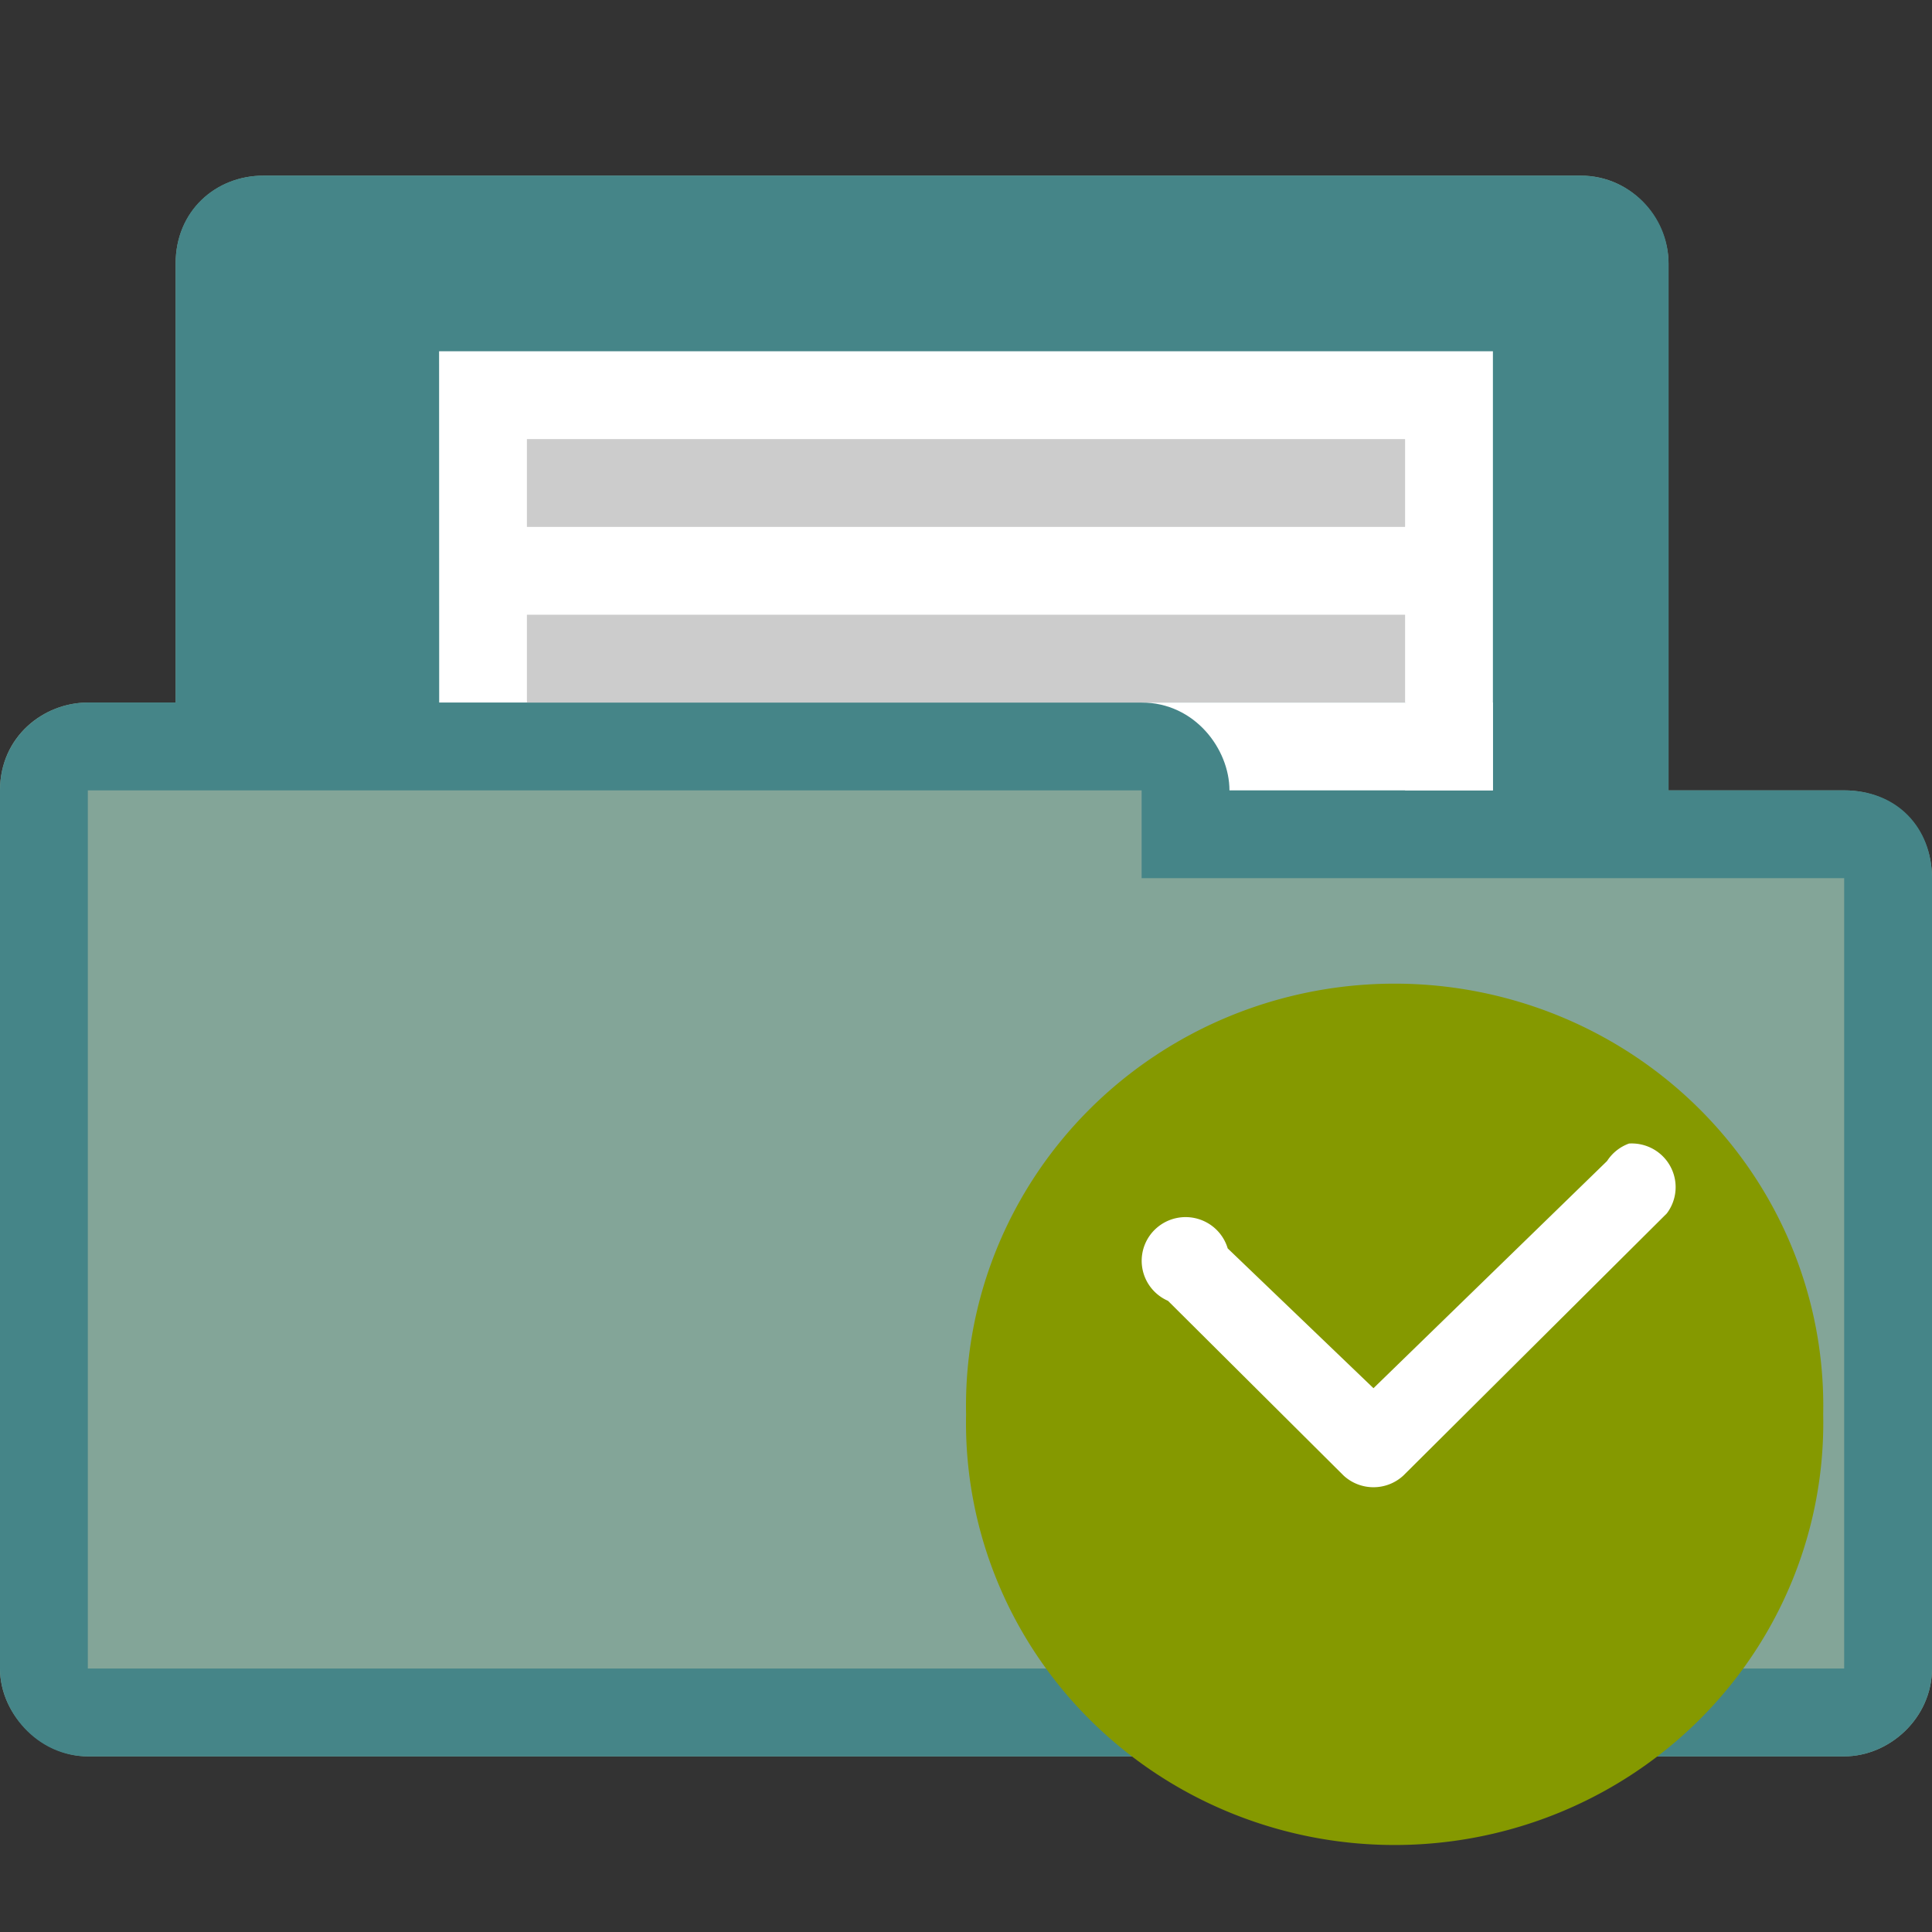 <svg xmlns="http://www.w3.org/2000/svg" viewBox="0 0 22 22">
 <rect x="0" y="0" width="22" height="22" fill="#333333" stroke="none"/>
 <path d="m 3 2 c -0.547 0 -1 0.41 -1 1 l 0 5 -1 0 c -0.502 0 -1 0.385 -1 1 0 4.594 0 5.406 0 10 0 0.546 0.493 1 1 1 l 20 0 c 0.516 0 1 -0.437 1 -1 l 0 -9 c 0 -0.577 -0.423 -1 -1 -1 l -2 0 0 -6 c 0 -0.487 -0.402 -1 -1 -1 z" style="visibility:visible;fill:#83a598;fill-opacity:1;stroke:none;display:inline;color:#1d2021;fill-rule:nonzero"/>
 <path d="m 3 2 c -0.544 0 -1 0.399 -1 1 l 0 5 -1 0 c -0.507 0 -1 0.396 -1 1 c 0 4.594 0 5.406 0 10 c 0 0.487 0.419 1 1 1 l 20 0 c 0.521 0 1 -0.443 1 -1 l 0 -9 c 0 -0.573 -0.394 -1 -1 -1 l -2 0 0 -6 c 0 -0.559 -0.457 -1 -1 -1 z m 10 7 0 1 8 0 0 9 -20 0 0 -10 z" style="visibility:visible;fill:#458588;fill-opacity:1;stroke:none;display:inline;color:#1d2021;fill-rule:nonzero"/>
 <path d="m 13 8 c 0.607 0 1 0.532 1 1 l 3 0 0 -1 z" style="fill:#fff;fill-opacity:1;stroke:none"/>
 <path d="m 5 4 12 0 0 5 -1 0 0.011 -1 -11.01 0" style="fill:#fff"/>
 <path d="m 6 5 10 0 0 1 -10 0" style="fill:#ccc"/>
 <path d="m 6 7 10 0 0 1 -10 0" style="fill:#ccc"/>
 <g transform="matrix(1 0 0 .995 -1 -.978)">
  <path d="m 20.95 13.17 a 4.881 4.831 0 1 1 -9.76 0 4.881 4.831 0 1 1 9.76 0 z" transform="translate(.811 3.999)" style="fill:#859900;fill-rule:evenodd"/>
  <path d="m 19.55 14.07 a 0.5 0.5 0 0 0 -0.25 0.2 l -2.66 2.6 -1.66 -1.6 a 0.5 0.5 0 1 0 -0.68 0.6 l 2 2 a 0.5 0.5 0 0 0 0.68 0 l 3 -3 a 0.5 0.5 0 0 0 -0.43 -0.8 z" style="fill:#fff;color:#000"/>
 </g>
</svg>
